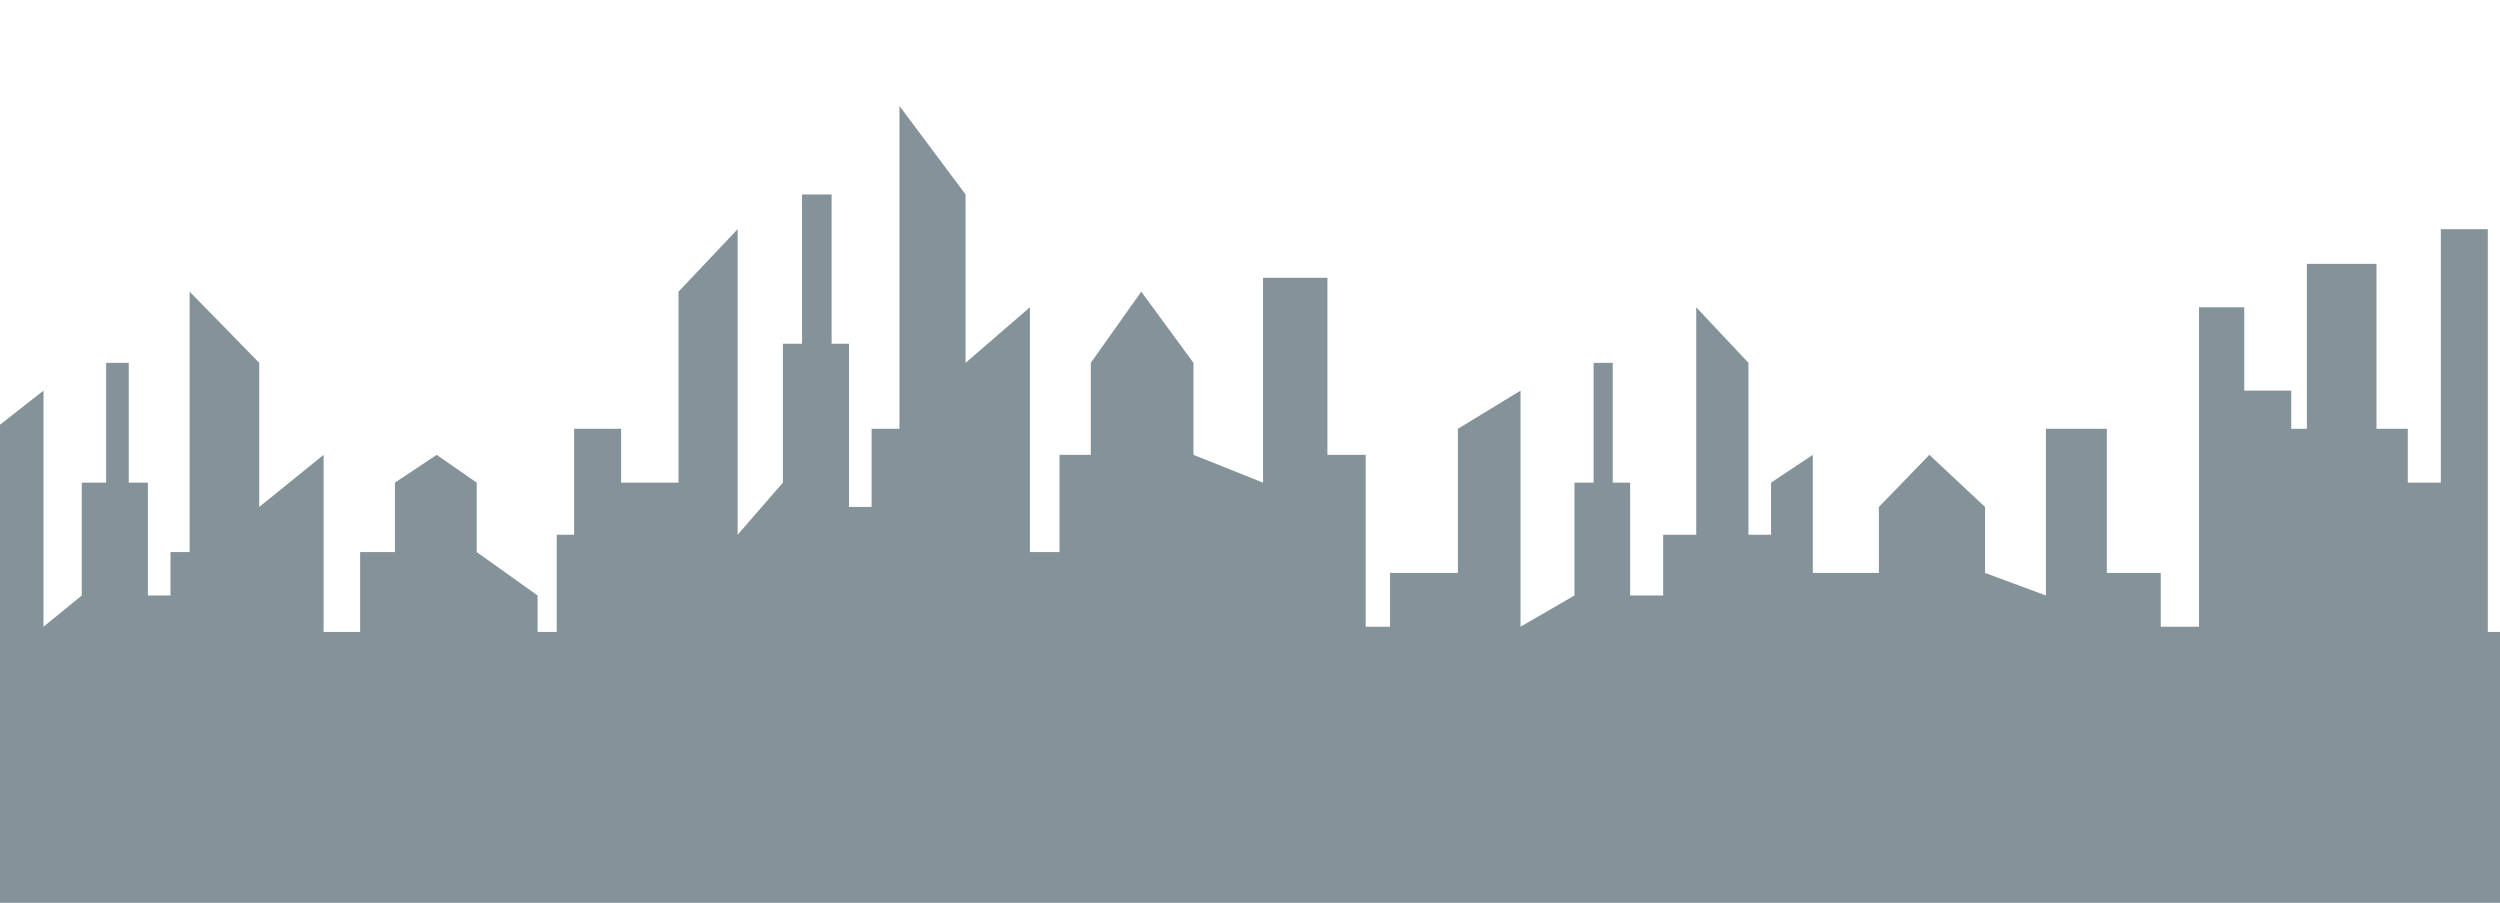 <svg width="720" height="260" viewBox="0 0 720 260" fill="none" xmlns="http://www.w3.org/2000/svg">
<g clip-path="url(#clip0_15_192)">
<path fill-rule="evenodd" clip-rule="evenodd" d="M-1.5 192.5V123.5L12.529 112.5V180.5L23.552 171.5V139H30.567V104.5H37.08V139H42.592V171.5H49.105V159H54.617V84L74.658 104.5V146L93.197 131V182H103.719V159H113.739V139L125.764 131L137.288 139V159L154.825 171.5V182H160.336V154H165.347V123.5H178.875V139H195.409V84L212.444 66V154L225.472 139V99H230.983V56H239.501V99H244.511V146H251.025V123.5H259.041V30.5L278.081 56V104.5L296.619 88.5V159H305.137V131H314.156V104.5L328.686 84L343.717 104.5V131L363.759 139V80H382.297V131H393.32V180.5H400.335V165H419.875V123.5L437.913 112.5V180.5L453.445 171.5V139H458.957V104.5H464.468V139H469.478V171.5H478.998V154H488.518V88.5L503.549 104.5V154H510.063V139L522.088 131V165H541.127V146L555.658 131L571.691 146V165L589.227 171.5V123.5H606.764V165H622.296V180.5H633.319V88.5H646.346V112.5H659.874V123.5H664.383V76H684.425V123.5H693.444V139H702.964V66H716.492V182H720.5V261H-0.999V193.12L-1.5 192.5Z" fill="#082934" fill-opacity="0.5"/>
</g>
<defs>
<clipPath id="clip0_15_192">
<rect width="720" height="260" fill="white"/>
</clipPath>
</defs>
</svg>
